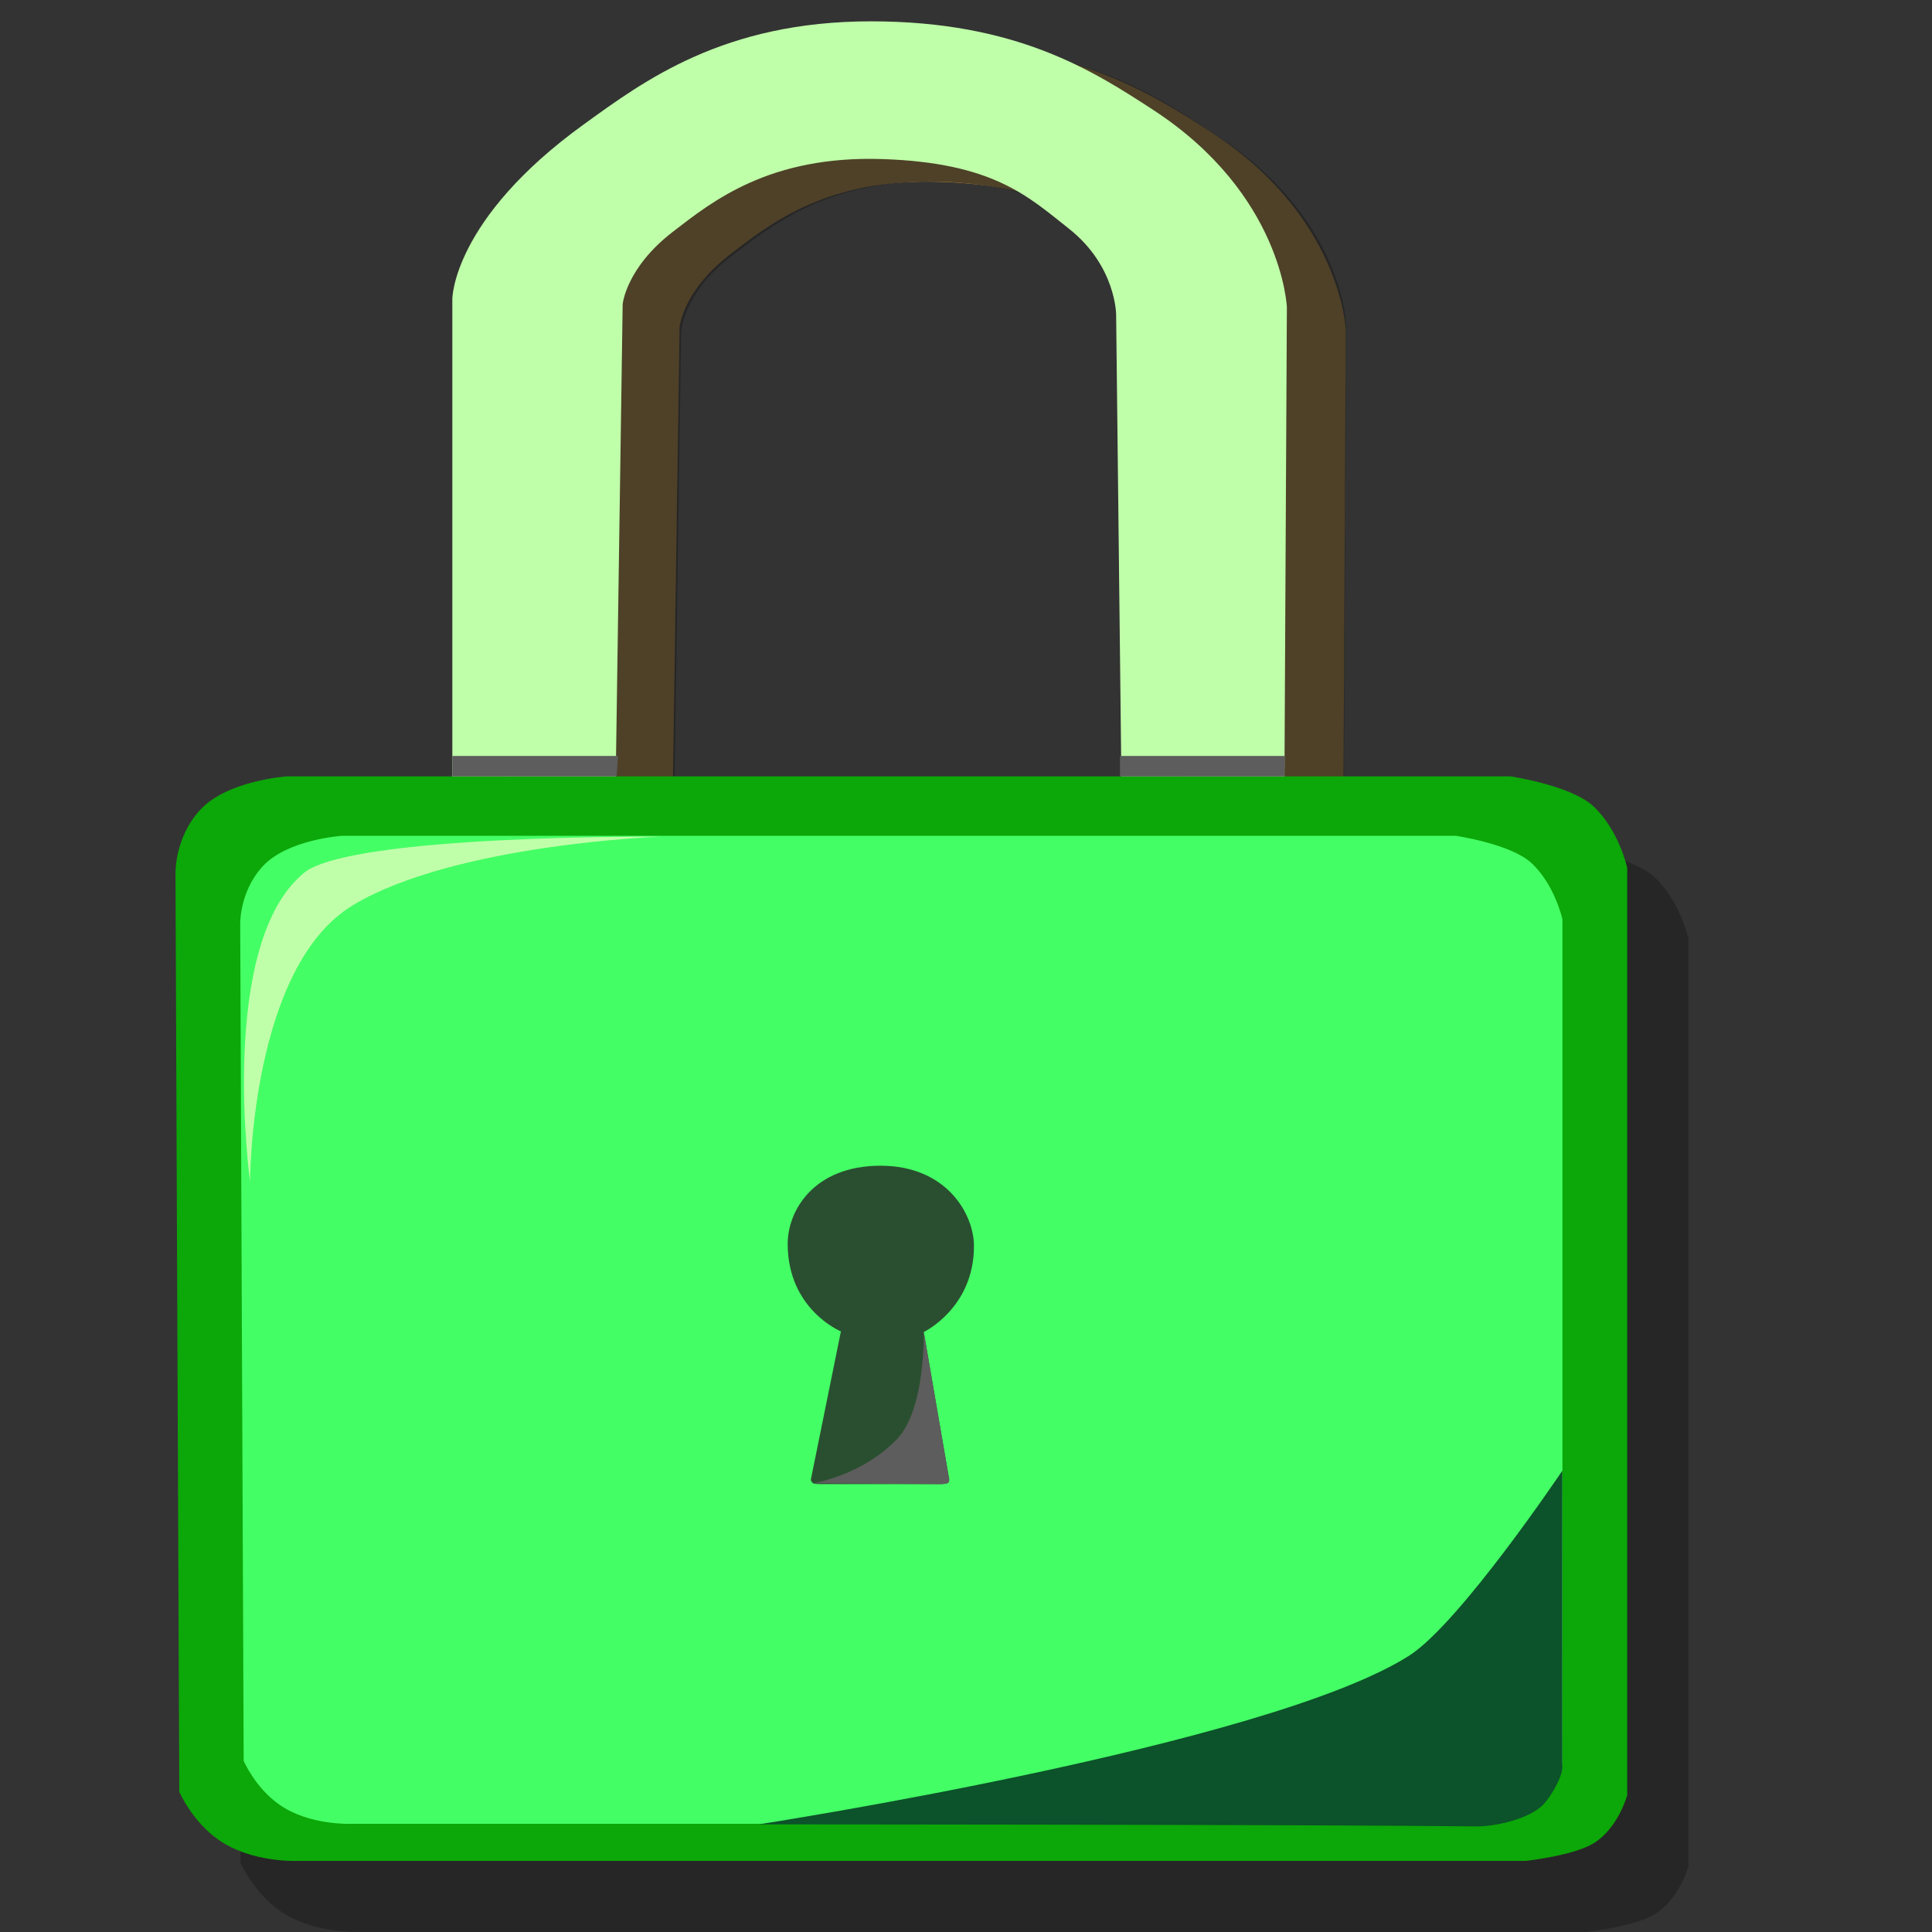 <?xml version="1.0" encoding="utf-8"?>
<!-- Generator: Adobe Illustrator 17.0.0, SVG Export Plug-In . SVG Version: 6.00 Build 0)  -->
<!DOCTYPE svg PUBLIC "-//W3C//DTD SVG 1.1//EN" "http://www.w3.org/Graphics/SVG/1.1/DTD/svg11.dtd">
<svg version="1.1" id="Layer_3" xmlns="http://www.w3.org/2000/svg" xmlns:xlink="http://www.w3.org/1999/xlink" x="0px" y="0px"
	 width="24px" height="24px" viewBox="0 0 24 24" enable-background="new 0 0 24 24" xml:space="preserve">
<rect x="0" y="0" width="24" height="24" fill="#333333" stroke="none"/>
<path fill="#FAB73E" d="M6.319,9.927V3.996c0,0,0-0.989,1.638-2.169c0.747-0.538,1.739-1.28,3.579-1.28
	c1.813,0,2.768,0.614,3.519,1.102C16.666,2.698,16.718,4.1,16.718,4.1l-0.03,5.826h-2.032L14.59,4.192c0,0,0-0.604-0.586-1.067
	c-0.514-0.405-0.945-0.82-2.325-0.866c-1.412-0.048-2.122,0.527-2.61,0.902c-0.586,0.45-0.627,0.901-0.627,0.901L8.356,9.927H6.319z
	"/>
<path opacity="0.8" fill="#232323" enable-background="new    " d="M6.342,9.998V4.067c0,0,0-0.989,1.635-2.169
	c0.746-0.538,1.737-1.384,3.574-1.351c1.986,0.036,2.815,0.648,3.564,1.136c1.608,1.049,1.609,2.388,1.609,2.388l-0.03,5.926h-2.029
	L14.6,4.262c0,0,0-0.604-0.585-1.067c-0.513-0.405-0.944-0.891-2.321-0.937C10.285,2.21,9.552,2.826,9.065,3.2
	C8.48,3.65,8.462,4.131,8.462,4.131L8.376,9.998H6.342z"/>
<path opacity="0.8" fill="#232323" enable-background="new    " d="M3.249,10.941c0.339-0.367,1.08-0.415,1.08-0.415h1.702h13.493
	c0,0,0.745,0.111,1.025,0.367c0.323,0.296,0.426,0.77,0.426,0.77v11.518c0,0-0.11,0.409-0.418,0.598
	c-0.25,0.154-0.843,0.219-0.843,0.219H4.454c0,0-0.566,0.026-0.977-0.261c-0.331-0.231-0.489-0.598-0.489-0.598L2.941,11.758
	C2.941,11.758,2.917,11.3,3.249,10.941z"/>
<path fill="#0CA708" d="M2.488,10.059c0.339-0.367,1.08-0.415,1.08-0.415H5.27h13.493c0,0,0.745,0.111,1.025,0.367
	c0.323,0.296,0.426,0.77,0.426,0.77V22.3c0,0-0.11,0.409-0.418,0.598c-0.25,0.154-0.843,0.219-0.843,0.219H3.693
	c0,0-0.566,0.026-0.977-0.261c-0.331-0.231-0.489-0.598-0.489-0.598L2.18,10.877C2.18,10.877,2.156,10.418,2.488,10.059z"/>
<path fill="#C0FFA9" d="M5.619,9.645V3.714c0,0,0-0.989,1.633-2.169c0.745-0.538,1.734-1.28,3.568-1.28
	c1.808,0,2.759,0.614,3.508,1.102c1.606,1.049,1.658,2.451,1.658,2.451l-0.03,5.826H13.93l-0.065-5.735c0,0,0-0.604-0.585-1.067
	c-0.512-0.405-0.942-0.82-2.317-0.866C9.555,1.929,8.846,2.504,8.36,2.878c-0.585,0.45-0.625,0.901-0.625,0.901L7.649,9.645H5.619z"
	/>
<path fill="#44FE65" d="M3.264,10.761c0.309-0.335,0.983-0.378,0.983-0.378h1.551h12.29c0,0,0.679,0.101,0.933,0.335
	c0.294,0.27,0.388,0.702,0.388,0.702v10.491c0,0-0.101,0.372-0.38,0.545c-0.228,0.14-0.768,0.2-0.768,0.2H4.362
	c0,0-0.516,0.024-0.89-0.237c-0.302-0.21-0.445-0.545-0.445-0.545L2.984,11.506C2.984,11.506,2.962,11.089,3.264,10.761z"/>
<path opacity="0.8" fill="#232323" enable-background="new    " d="M10.073,18.378c0,0-0.004,0.024,0.027,0.047
	c0.016,0.011,0.091,0.011,0.091,0.011h1.484c0,0,0.064,0,0.096-0.013c0.014-0.006,0.02-0.044,0.02-0.044l-0.316-1.832
	c0,0,0.625-0.298,0.624-1.069c-0.001-0.396-0.339-0.997-1.161-0.997c-0.827,0-1.155,0.557-1.153,0.974
	c0.002,0.814,0.661,1.084,0.661,1.084L10.073,18.378z"/>
<polygon fill="#5D5D5D" points="5.619,9.645 5.619,9.391 7.678,9.391 7.659,9.645 "/>
<polygon fill="#5D5D5D" points="13.913,9.645 13.913,9.391 15.963,9.391 15.954,9.645 "/>
<path fill="#C0FFA9" d="M3.106,14.676c0,0-0.406-2.953,0.672-3.834c0.583-0.476,4.43-0.449,4.43-0.449s-2.551,0.091-3.818,0.848
	C3.109,12.006,3.106,14.676,3.106,14.676z"/>
<path fill="#0C522A" d="M9.423,22.663c0,0,6.695,0.001,8.923,0.025c0.22,0.002,0.658-0.089,0.833-0.279
	c0.087-0.095,0.23-0.333,0.229-0.461c-0.002-0.764,0-3.679,0-3.679s-1.274,1.898-1.904,2.299
	C15.744,21.687,9.423,22.663,9.423,22.663z"/>
<path fill="#5D5D5D" d="M10.101,18.425l1.598,0.011c0,0,0.059,0.001,0.085-0.02c0.019-0.015-0.002-0.092-0.002-0.092l-0.306-1.778
	c0,0,0.021,0.965-0.334,1.332C10.698,18.336,10.101,18.425,10.101,18.425z"/>
</svg>
